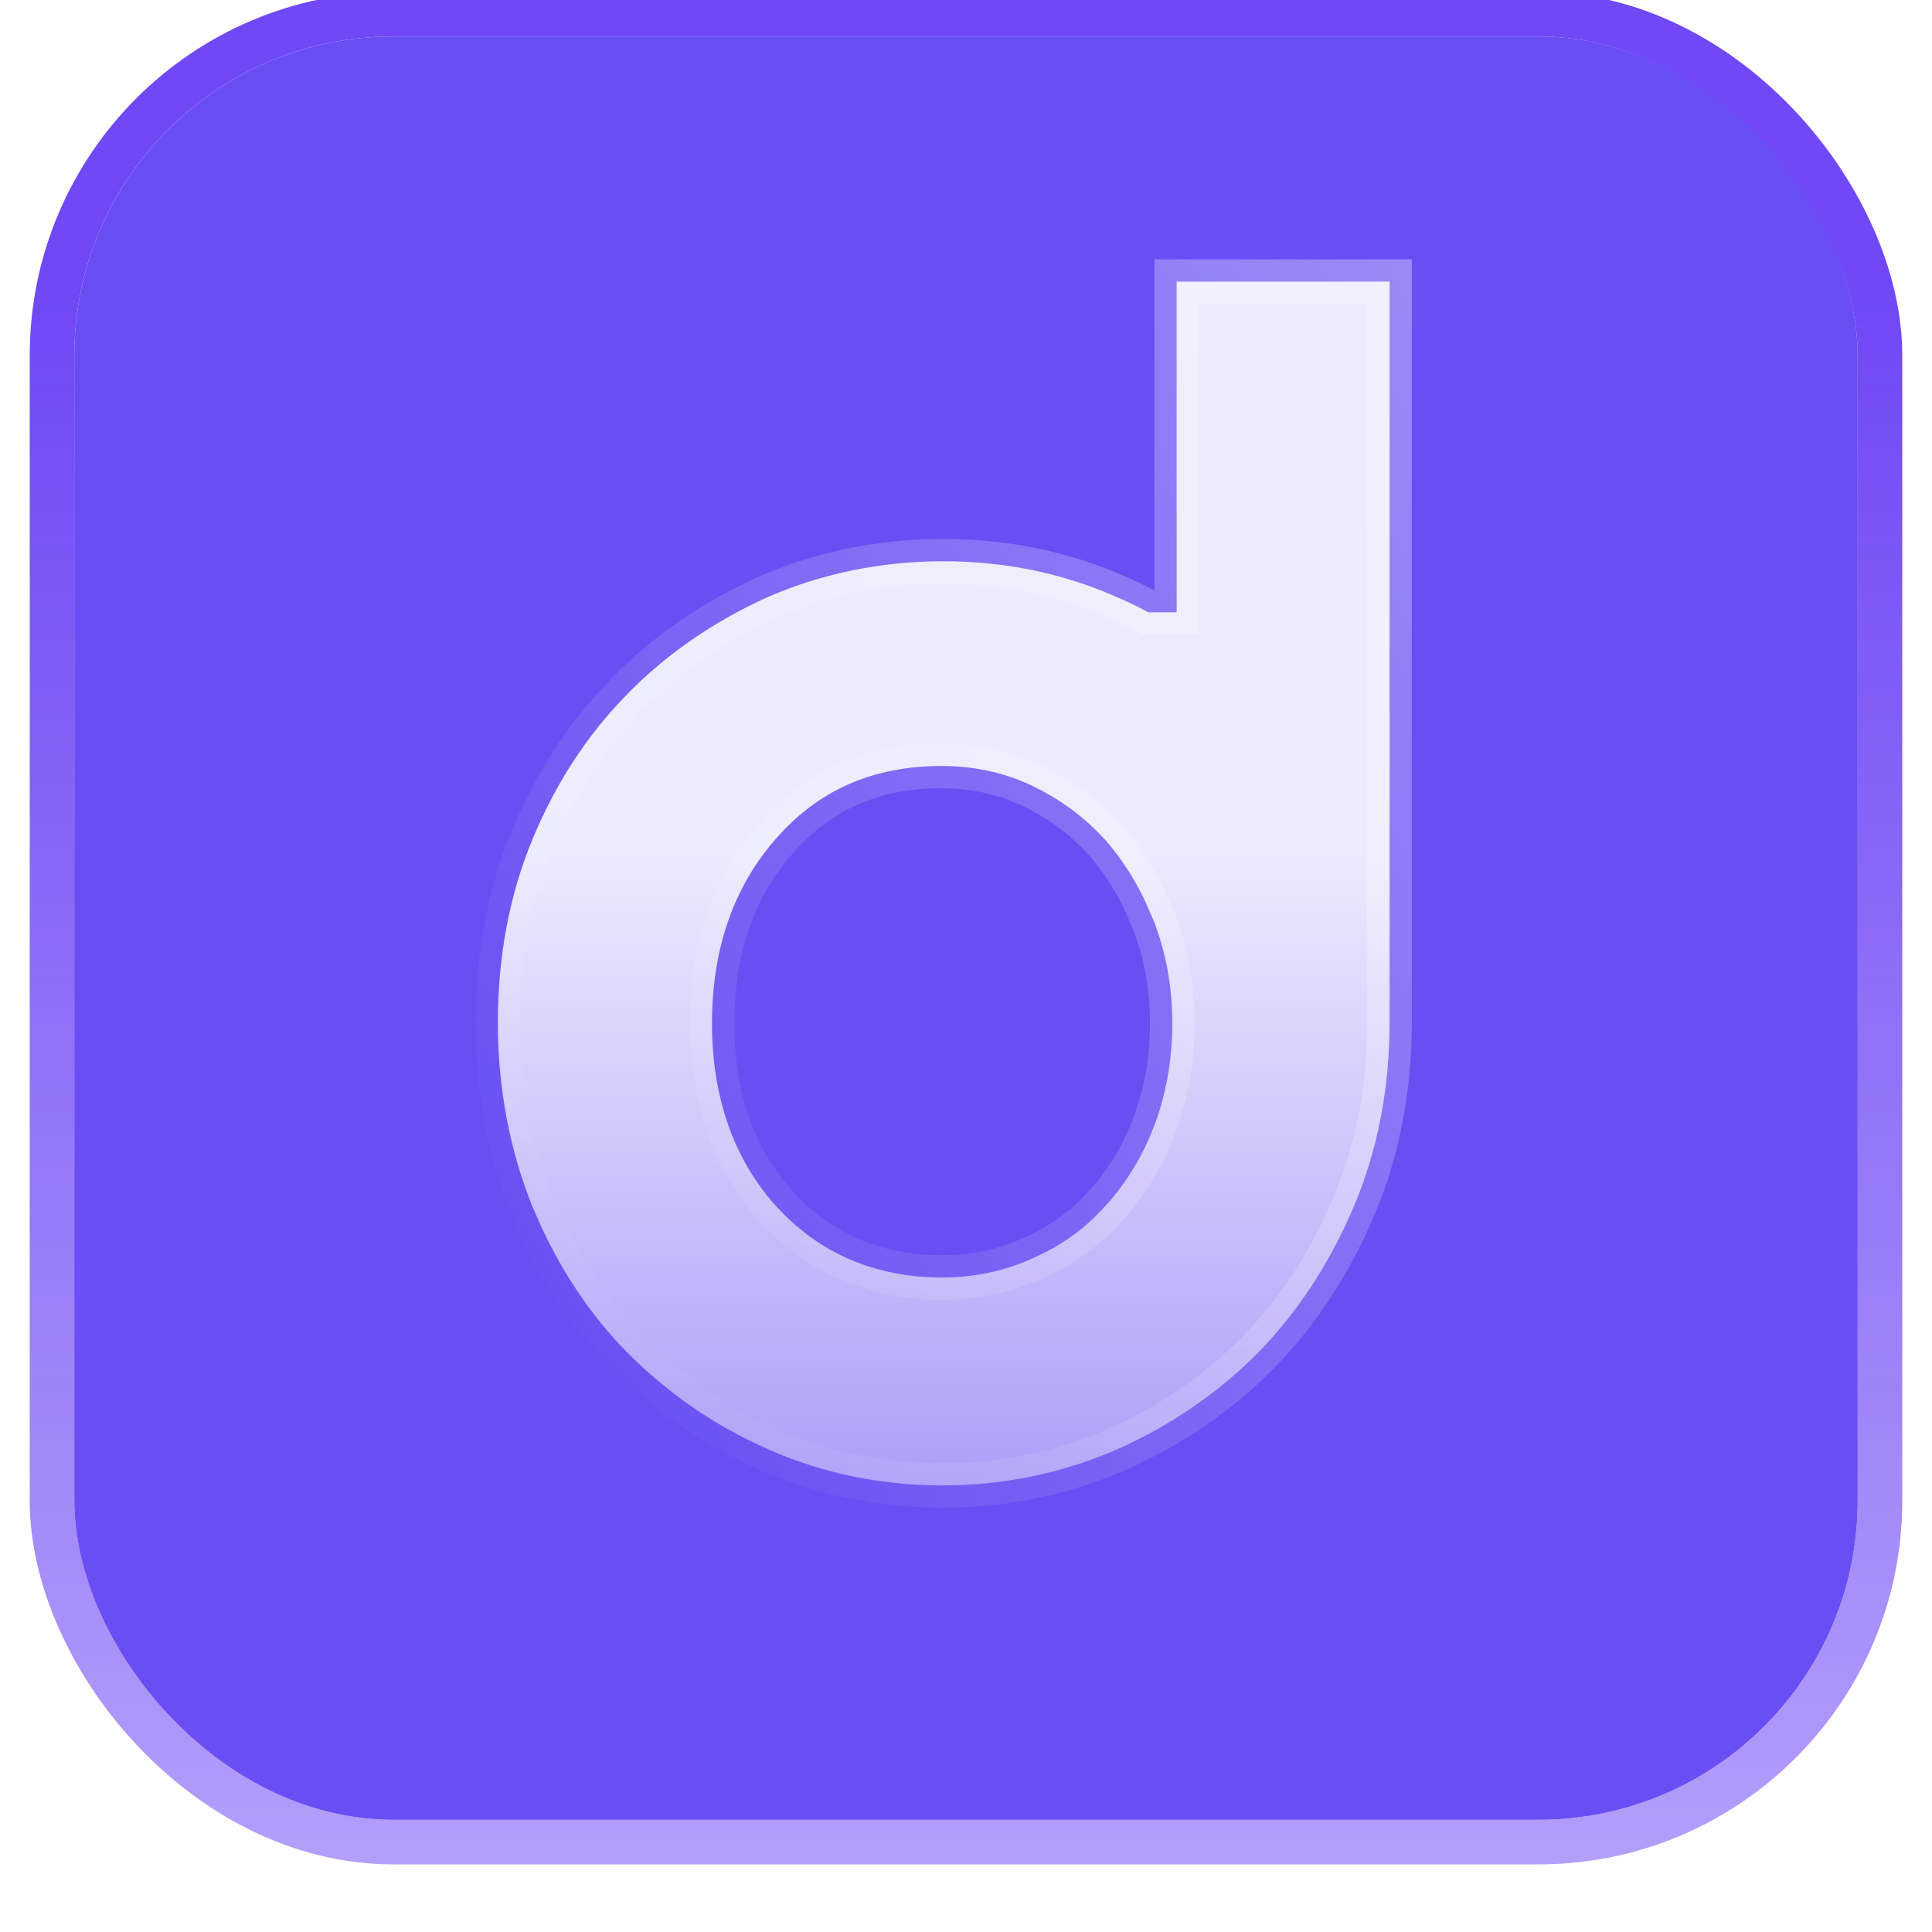 <svg width="26" height="26" viewBox="0 0 26 26" fill="none" xmlns="http://www.w3.org/2000/svg">
<g opacity="0.92" filter="url(#filter0_i_10460_20986)">
<rect x="1" y="1" width="24" height="24" rx="4.295" fill="#593BF2"/>
<rect x="1" y="1" width="24" height="24" rx="4.295" fill="white" fill-opacity="0.02"/>
<rect x="0.7" y="0.7" width="24.6" height="24.6" rx="4.595" stroke="url(#paint0_linear_10460_20986)" stroke-width="0.6"/>
<path d="M18.7 4.3V14.273C18.7 15.157 18.54 15.986 18.223 16.737C17.902 17.497 17.471 18.16 16.932 18.713C16.392 19.258 15.748 19.697 15.021 20.021C14.29 20.335 13.513 20.5 12.688 20.5C11.867 20.5 11.082 20.342 10.354 20.021L10.352 20.02C9.629 19.706 8.984 19.259 8.442 18.712C7.972 18.237 7.584 17.665 7.285 17.02L7.162 16.74C6.86 15.987 6.7 15.156 6.7 14.273C6.7 13.386 6.853 12.565 7.162 11.815C7.474 11.057 7.904 10.395 8.442 9.852L8.443 9.85C8.973 9.306 9.617 8.868 10.336 8.543C11.057 8.23 11.851 8.064 12.688 8.063C13.517 8.063 14.294 8.221 15.021 8.542L15.027 8.544C15.142 8.592 15.259 8.649 15.389 8.716L15.453 8.75H15.835V4.3H18.7ZM12.671 10.818C11.757 10.818 11.012 11.137 10.434 11.807C9.86 12.462 9.582 13.302 9.582 14.281C9.582 15.253 9.859 16.085 10.435 16.732L10.437 16.733C11.014 17.373 11.773 17.702 12.68 17.702C13.113 17.702 13.523 17.615 13.906 17.44L13.905 17.439C14.284 17.275 14.618 17.033 14.889 16.724L14.89 16.725C15.166 16.417 15.386 16.054 15.541 15.638C15.696 15.22 15.776 14.767 15.776 14.281C15.776 13.795 15.695 13.342 15.531 12.914L15.53 12.912L15.399 12.612C15.258 12.321 15.085 12.056 14.885 11.825L14.882 11.821L14.775 11.709C14.522 11.454 14.233 11.25 13.903 11.091C13.517 10.905 13.104 10.818 12.671 10.818Z" fill="url(#paint1_linear_10460_20986)" fill-opacity="0.88" stroke="url(#paint2_linear_10460_20986)" stroke-width="0.6"/>
</g>
<defs>
<filter id="filter0_i_10460_20986" x="0.4" y="-0.112" width="25.199" height="25.713" filterUnits="userSpaceOnUse" color-interpolation-filters="sRGB">
<feFlood flood-opacity="0" result="BackgroundImageFix"/>
<feBlend mode="normal" in="SourceGraphic" in2="BackgroundImageFix" result="shape"/>
<feColorMatrix in="SourceAlpha" type="matrix" values="0 0 0 0 0 0 0 0 0 0 0 0 0 0 0 0 0 0 127 0" result="hardAlpha"/>
<feOffset dy="-0.51"/>
<feGaussianBlur stdDeviation="2.04"/>
<feComposite in2="hardAlpha" operator="arithmetic" k2="-1" k3="1"/>
<feColorMatrix type="matrix" values="0 0 0 0 1 0 0 0 0 1 0 0 0 0 1 0 0 0 0.4 0"/>
<feBlend mode="normal" in2="shape" result="effect1_innerShadow_10460_20986"/>
</filter>
<linearGradient id="paint0_linear_10460_20986" x1="13" y1="1" x2="13" y2="40.5" gradientUnits="userSpaceOnUse">
<stop offset="0.087" stop-color="#6438F5"/>
<stop offset="1" stop-color="#6438F5" stop-opacity="0.2"/>
</linearGradient>
<linearGradient id="paint1_linear_10460_20986" x1="12.7" y1="4" x2="12.7" y2="29.475" gradientUnits="userSpaceOnUse">
<stop offset="0.313" stop-color="white"/>
<stop offset="1" stop-color="white" stop-opacity="0"/>
</linearGradient>
<linearGradient id="paint2_linear_10460_20986" x1="34.941" y1="-36.776" x2="-9.922" y2="-9.48" gradientUnits="userSpaceOnUse">
<stop stop-color="white"/>
<stop offset="1" stop-color="white" stop-opacity="0"/>
</linearGradient>
</defs>
</svg>
